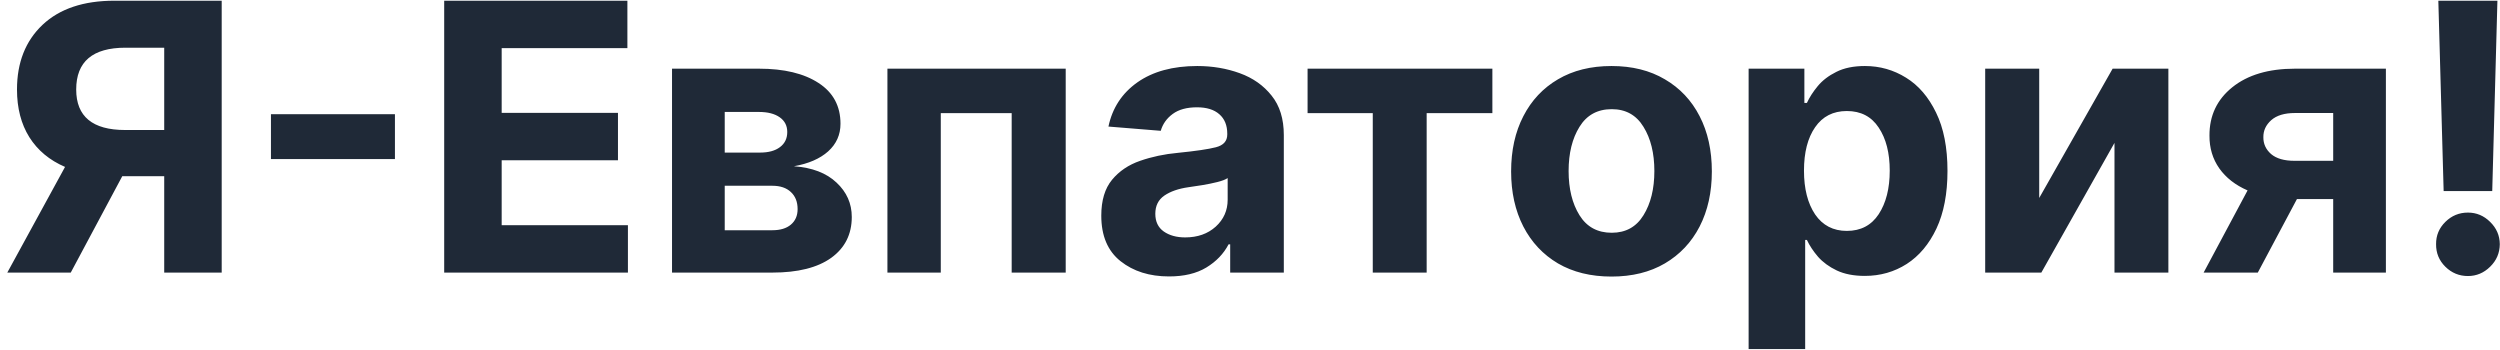 <svg width="321" height="45" viewBox="0 0 321 45" fill="none" xmlns="http://www.w3.org/2000/svg">
<path d="M28.466 35V0.091H14.693C10.727 0.091 7.648 1.125 5.455 3.193C3.273 5.261 2.182 8.028 2.182 11.494C2.182 13.881 2.71 15.921 3.767 17.614C4.835 19.307 6.364 20.579 8.352 21.432L0.938 35H9.085L15.699 22.625H21.085V35H28.466ZM21.085 16.693H16.074C11.881 16.693 9.784 14.96 9.784 11.494C9.784 7.915 11.892 6.125 16.108 6.125H21.085V16.693ZM50.71 14.665V20.426H34.79V14.665H50.71ZM57.034 35V0.091H80.557V6.176H64.415V14.494H79.347V20.579H64.415V28.915H80.625V35H57.034ZM86.288 35V8.818H97.453C100.68 8.818 103.232 9.432 105.107 10.659C106.982 11.875 107.919 13.619 107.919 15.892C107.919 17.301 107.391 18.483 106.334 19.438C105.277 20.381 103.811 21.017 101.936 21.347C104.288 21.517 106.112 22.216 107.408 23.443C108.714 24.659 109.368 26.131 109.368 27.858C109.368 30.085 108.487 31.835 106.726 33.108C104.964 34.369 102.447 35 99.175 35H86.288ZM93.055 29.562H99.175C100.186 29.562 100.976 29.324 101.544 28.847C102.124 28.358 102.413 27.693 102.413 26.852C102.413 25.921 102.124 25.188 101.544 24.653C100.976 24.119 100.186 23.852 99.175 23.852H93.055V29.562ZM93.055 19.591H97.606C98.686 19.591 99.533 19.358 100.146 18.892C100.771 18.426 101.084 17.778 101.084 16.949C101.084 16.142 100.76 15.511 100.112 15.057C99.465 14.602 98.578 14.375 97.453 14.375H93.055V19.591ZM113.945 35V8.818H136.837V35H129.899V14.528H120.797V35H113.945ZM150.098 35.494C147.598 35.494 145.524 34.841 143.876 33.534C142.229 32.227 141.405 30.278 141.405 27.688C141.405 25.733 141.865 24.199 142.786 23.085C143.706 21.972 144.911 21.159 146.399 20.648C147.899 20.125 149.513 19.784 151.24 19.625C153.513 19.398 155.138 19.159 156.115 18.909C157.092 18.659 157.581 18.114 157.581 17.273V17.171C157.581 16.091 157.24 15.256 156.558 14.665C155.888 14.074 154.933 13.778 153.695 13.778C152.388 13.778 151.348 14.062 150.575 14.631C149.803 15.199 149.291 15.921 149.041 16.796L142.325 16.25C142.825 13.864 144.064 11.972 146.041 10.574C148.03 9.176 150.592 8.477 153.729 8.477C155.672 8.477 157.49 8.784 159.183 9.398C160.876 10.011 162.24 10.972 163.274 12.278C164.32 13.574 164.842 15.261 164.842 17.341V35H157.956V31.369H157.751C157.115 32.585 156.161 33.58 154.888 34.352C153.626 35.114 152.03 35.494 150.098 35.494ZM152.178 30.483C153.768 30.483 155.075 30.023 156.098 29.102C157.121 28.171 157.632 27.017 157.632 25.642V22.864C157.348 23.057 156.905 23.227 156.303 23.375C155.712 23.523 155.075 23.653 154.393 23.767C153.723 23.869 153.121 23.96 152.587 24.04C151.314 24.222 150.286 24.579 149.501 25.114C148.729 25.648 148.342 26.426 148.342 27.449C148.342 28.449 148.7 29.204 149.416 29.716C150.143 30.227 151.064 30.483 152.178 30.483ZM167.893 14.528V8.818H191.621V14.528H183.183V35H176.263V14.528H167.893ZM206.915 35.511C204.267 35.511 201.977 34.949 200.045 33.824C198.125 32.688 196.642 31.108 195.597 29.085C194.551 27.051 194.028 24.693 194.028 22.011C194.028 19.307 194.551 16.943 195.597 14.921C196.642 12.886 198.125 11.307 200.045 10.182C201.977 9.045 204.267 8.477 206.915 8.477C209.562 8.477 211.847 9.045 213.767 10.182C215.699 11.307 217.188 12.886 218.233 14.921C219.278 16.943 219.801 19.307 219.801 22.011C219.801 24.693 219.278 27.051 218.233 29.085C217.188 31.108 215.699 32.688 213.767 33.824C211.847 34.949 209.562 35.511 206.915 35.511ZM206.949 29.886C208.744 29.886 210.102 29.136 211.023 27.636C211.955 26.136 212.42 24.244 212.42 21.96C212.42 19.676 211.955 17.784 211.023 16.284C210.102 14.773 208.744 14.017 206.949 14.017C205.119 14.017 203.739 14.773 202.807 16.284C201.875 17.784 201.409 19.676 201.409 21.96C201.409 24.244 201.875 26.136 202.807 27.636C203.739 29.136 205.119 29.886 206.949 29.886ZM224.523 44.818V8.818H231.682V13.216H232.006C232.335 12.5 232.801 11.778 233.403 11.051C234.006 10.324 234.801 9.716 235.79 9.227C236.778 8.727 238 8.477 239.455 8.477C241.375 8.477 243.136 8.977 244.739 9.977C246.341 10.966 247.625 12.46 248.591 14.46C249.568 16.449 250.057 18.943 250.057 21.943C250.057 24.864 249.585 27.329 248.642 29.341C247.699 31.341 246.426 32.858 244.824 33.892C243.222 34.915 241.426 35.426 239.438 35.426C238.028 35.426 236.83 35.193 235.841 34.727C234.864 34.261 234.062 33.676 233.438 32.972C232.824 32.256 232.347 31.534 232.006 30.807H231.784V44.818H224.523ZM231.631 21.909C231.631 24.239 232.108 26.114 233.062 27.534C234.028 28.943 235.386 29.648 237.136 29.648C238.92 29.648 240.284 28.932 241.227 27.5C242.17 26.057 242.642 24.193 242.642 21.909C242.642 19.636 242.17 17.796 241.227 16.386C240.295 14.966 238.932 14.256 237.136 14.256C235.375 14.256 234.017 14.949 233.062 16.335C232.108 17.71 231.631 19.568 231.631 21.909ZM261.835 25.421L271.261 8.818H278.42V35H271.5V18.347L262.108 35H254.898V8.818H261.835V25.421ZM299.582 35V25.557H294.929L289.901 35H282.946L288.588 24.449C287.02 23.767 285.81 22.824 284.957 21.619C284.105 20.403 283.685 19 283.696 17.409C283.685 14.852 284.662 12.784 286.628 11.204C288.605 9.614 291.287 8.818 294.673 8.818H306.349V35H299.582ZM299.582 20.648V14.511H294.673C293.332 14.511 292.315 14.818 291.622 15.432C290.94 16.046 290.605 16.773 290.616 17.614C290.605 18.466 290.935 19.188 291.605 19.778C292.287 20.358 293.287 20.648 294.605 20.648H299.582ZM320.668 0.091L320.003 24.534H313.764L313.082 0.091H320.668ZM316.884 35.443C315.759 35.443 314.793 35.045 313.986 34.25C313.179 33.455 312.781 32.489 312.793 31.352C312.781 30.239 313.179 29.284 313.986 28.489C314.793 27.693 315.759 27.296 316.884 27.296C317.974 27.296 318.923 27.693 319.73 28.489C320.548 29.284 320.963 30.239 320.974 31.352C320.963 32.489 320.548 33.455 319.73 34.25C318.923 35.045 317.974 35.443 316.884 35.443Z" fill="#1F2937"/>
</svg>
